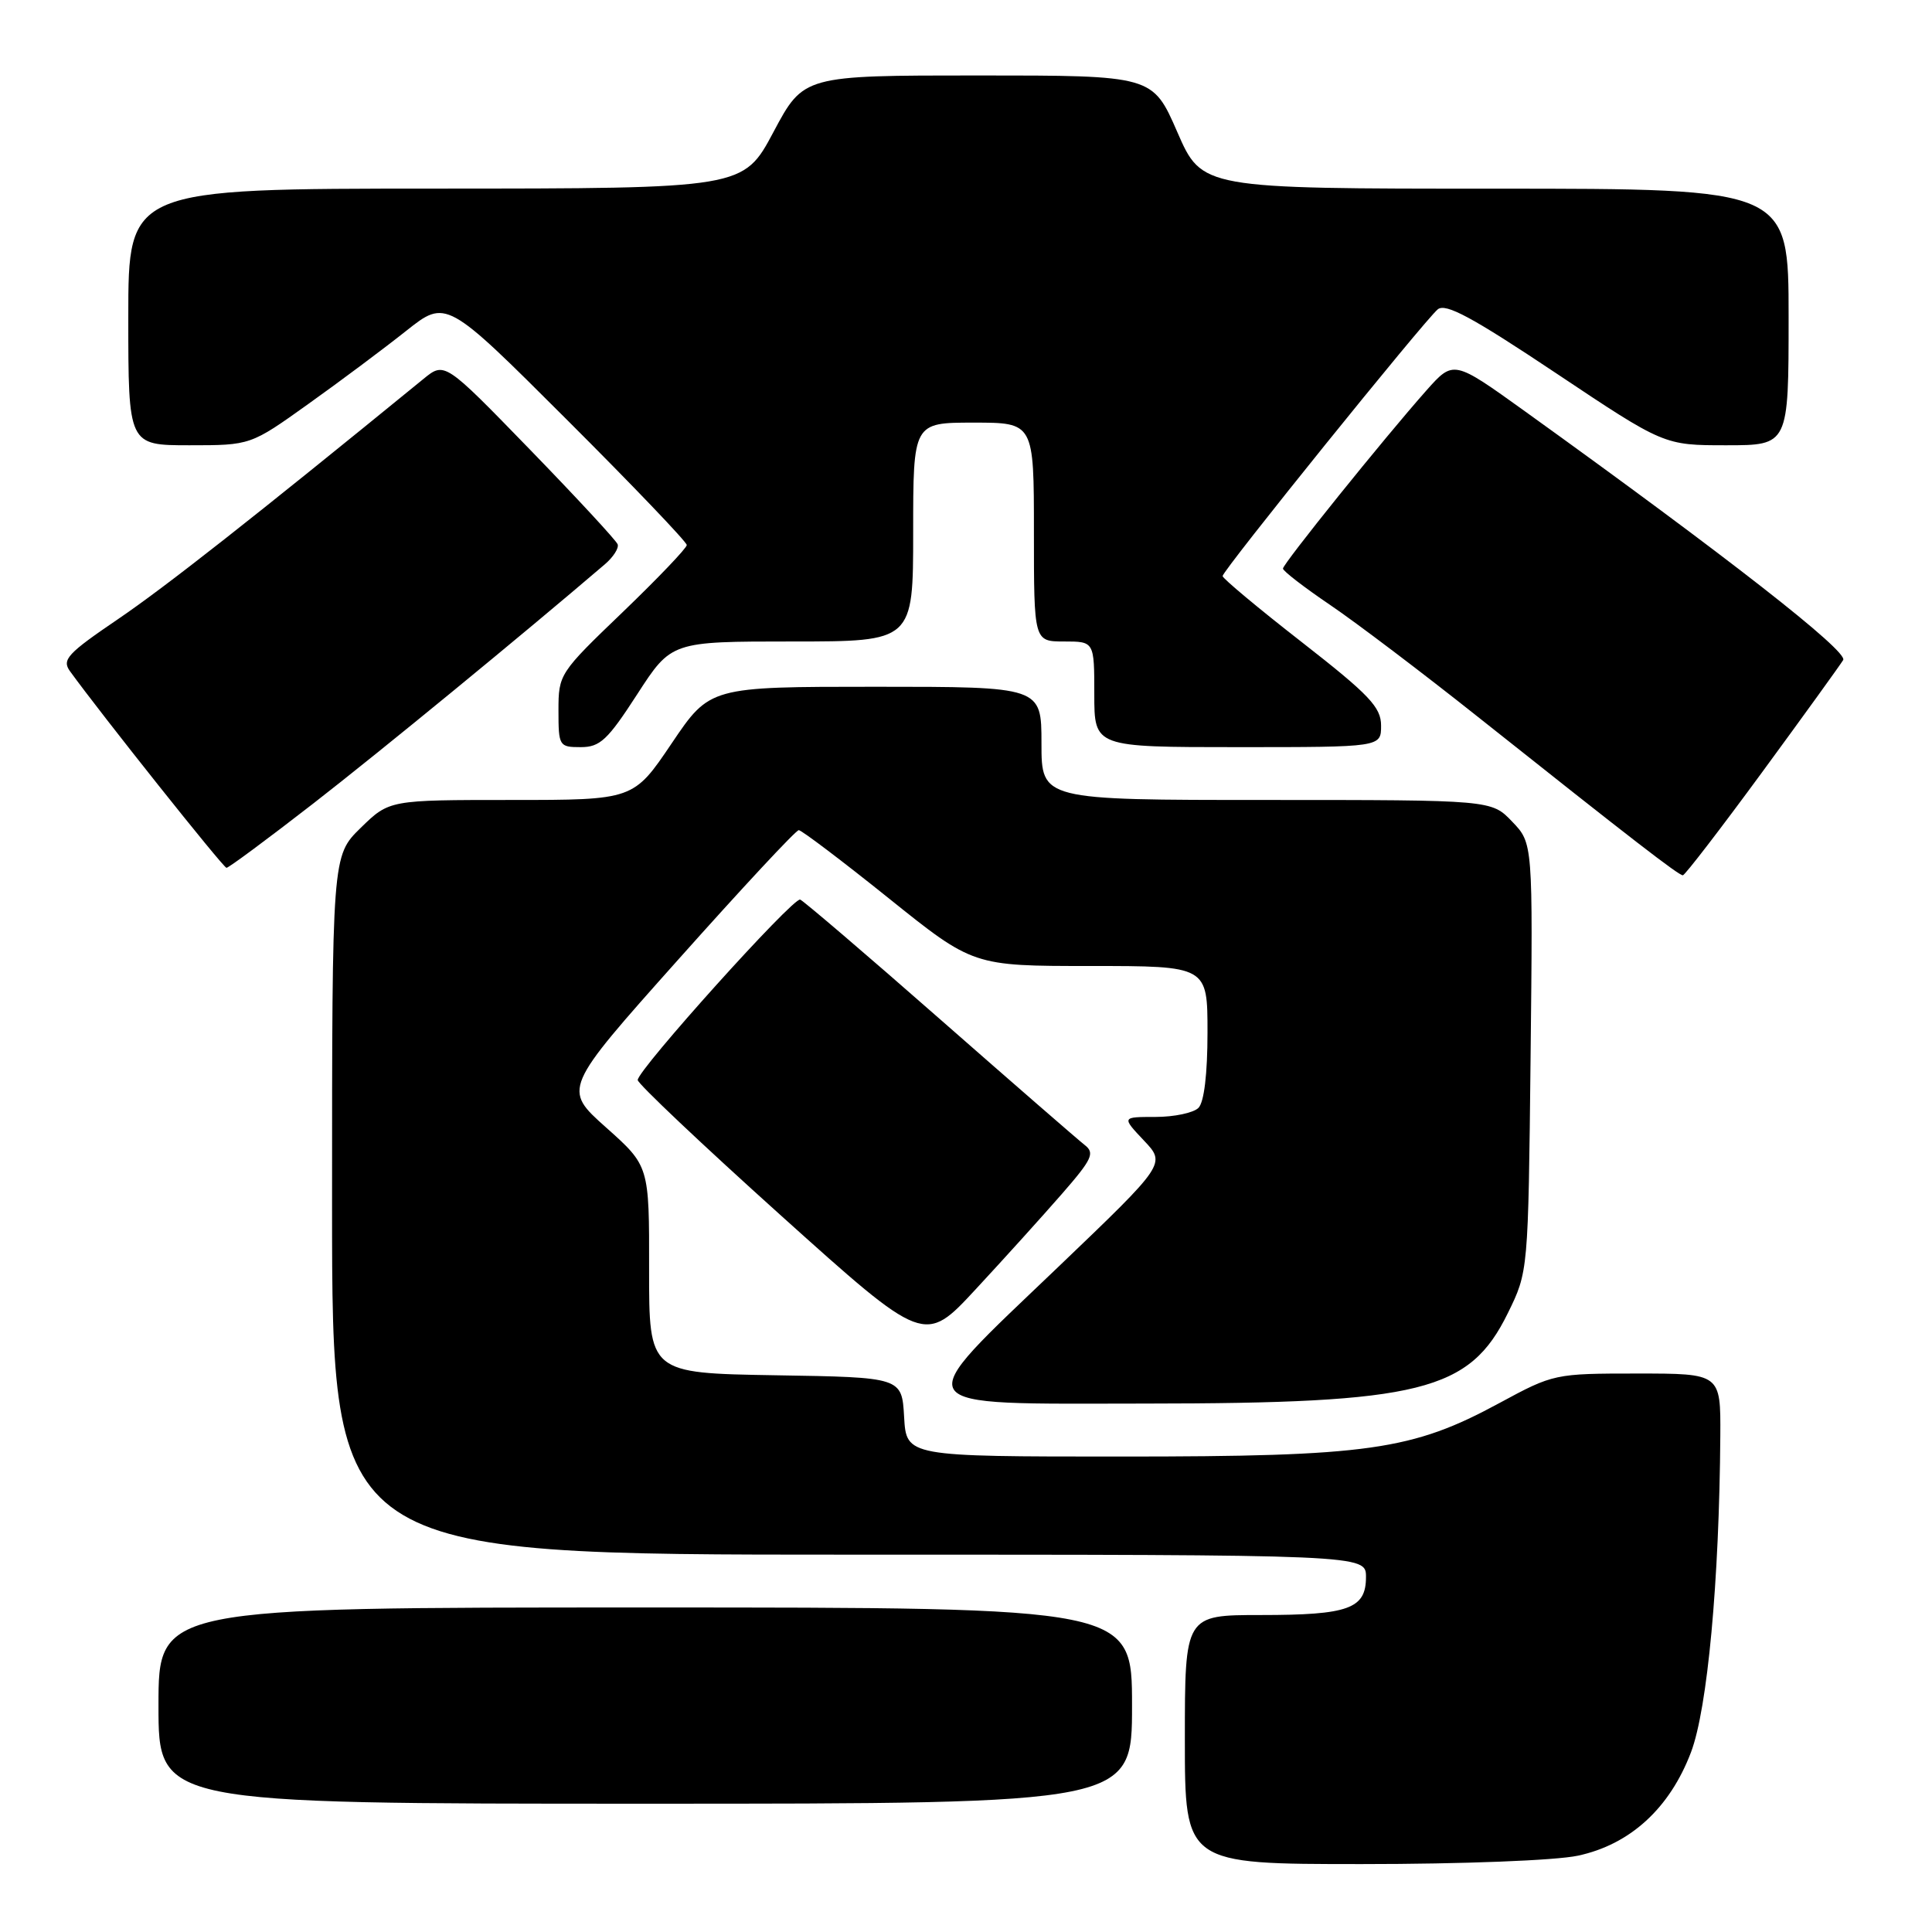 <?xml version="1.0" encoding="UTF-8" standalone="no"?>
<!DOCTYPE svg PUBLIC "-//W3C//DTD SVG 1.1//EN" "http://www.w3.org/Graphics/SVG/1.1/DTD/svg11.dtd" >
<svg xmlns="http://www.w3.org/2000/svg" xmlns:xlink="http://www.w3.org/1999/xlink" version="1.1" viewBox="0 0 256 256">
 <g >
 <path fill="currentColor"
d=" M 209.07 245.89 C 216.00 244.41 221.25 239.61 224.07 232.17 C 226.25 226.41 227.82 209.51 227.95 190.25 C 228.00 182.00 228.00 182.00 216.95 182.00 C 206.01 182.00 205.84 182.04 198.70 185.90 C 187.10 192.19 181.38 193.00 148.60 193.00 C 120.10 193.00 120.10 193.00 119.80 187.75 C 119.50 182.50 119.50 182.50 102.75 182.23 C 86.00 181.95 86.00 181.95 86.01 168.23 C 86.03 154.50 86.03 154.50 80.31 149.40 C 74.58 144.29 74.58 144.29 89.87 127.15 C 98.28 117.72 105.46 110.00 105.84 110.00 C 106.21 110.00 111.56 114.05 117.73 119.00 C 128.94 128.00 128.94 128.00 144.47 128.00 C 160.00 128.00 160.00 128.00 160.00 136.80 C 160.00 142.31 159.55 146.05 158.80 146.80 C 158.14 147.46 155.58 148.00 153.11 148.00 C 148.63 148.00 148.63 148.00 151.56 151.11 C 154.50 154.21 154.50 154.21 140.24 167.86 C 120.18 187.05 119.52 186.00 151.75 185.98 C 188.30 185.96 194.71 184.36 199.79 174.01 C 202.50 168.50 202.50 168.50 202.81 140.12 C 203.12 111.73 203.12 111.73 200.37 108.87 C 197.63 106.00 197.63 106.00 167.81 106.00 C 138.00 106.00 138.00 106.00 138.00 98.50 C 138.00 91.00 138.00 91.00 116.03 91.00 C 94.06 91.00 94.06 91.00 89.00 98.50 C 83.94 106.00 83.94 106.00 67.76 106.00 C 51.58 106.00 51.58 106.00 47.79 109.70 C 44.00 113.41 44.00 113.41 44.00 159.70 C 44.00 206.00 44.00 206.00 112.50 206.00 C 181.00 206.00 181.00 206.00 181.00 208.96 C 181.00 213.17 178.71 214.00 167.07 214.00 C 157.00 214.00 157.00 214.00 157.00 230.50 C 157.00 247.00 157.00 247.00 180.45 247.00 C 193.83 247.00 206.12 246.52 209.07 245.89 Z  M 150.00 226.00 C 150.00 213.00 150.00 213.00 85.50 213.00 C 21.00 213.00 21.00 213.00 21.00 226.00 C 21.00 239.00 21.00 239.00 85.50 239.00 C 150.00 239.00 150.00 239.00 150.00 226.00 Z  M 140.69 158.22 C 144.72 153.60 145.10 152.78 143.73 151.72 C 142.87 151.05 134.22 143.53 124.50 135.00 C 114.79 126.47 106.47 119.37 106.03 119.20 C 105.10 118.86 84.50 141.75 84.50 143.11 C 84.50 143.59 93.05 151.68 103.50 161.08 C 122.50 178.16 122.50 178.16 129.29 170.83 C 133.03 166.80 138.16 161.12 140.69 158.22 Z  M 233.50 102.31 C 239.00 94.81 243.83 88.12 244.23 87.46 C 244.92 86.32 228.85 73.76 202.05 54.49 C 192.60 47.70 192.60 47.70 189.01 51.73 C 183.40 58.06 170.00 74.70 170.00 75.34 C 170.00 75.66 172.81 77.83 176.25 80.16 C 179.69 82.49 188.47 89.14 195.78 94.95 C 216.32 111.27 222.44 116.00 222.99 115.98 C 223.27 115.96 228.00 109.81 233.50 102.31 Z  M 41.51 106.47 C 50.42 99.55 69.14 84.19 80.15 74.77 C 81.27 73.81 82.03 72.62 81.84 72.12 C 81.65 71.61 76.42 65.96 70.21 59.56 C 58.91 47.92 58.91 47.92 56.11 50.21 C 33.52 68.65 21.89 77.79 15.62 82.05 C 8.95 86.58 8.18 87.41 9.26 88.92 C 13.32 94.54 29.58 114.98 30.01 114.99 C 30.29 115.00 35.47 111.16 41.51 106.47 Z  M 84.43 92.00 C 88.96 85.00 88.96 85.00 104.98 85.00 C 121.00 85.00 121.00 85.00 121.00 70.50 C 121.00 56.00 121.00 56.00 129.00 56.00 C 137.00 56.00 137.00 56.00 137.00 70.50 C 137.00 85.00 137.00 85.00 141.00 85.00 C 145.00 85.00 145.00 85.00 145.00 92.00 C 145.00 99.00 145.00 99.00 164.00 99.00 C 183.00 99.00 183.00 99.00 183.00 96.15 C 183.00 93.71 181.47 92.09 172.50 85.09 C 166.72 80.59 162.00 76.64 162.00 76.33 C 162.00 75.60 188.73 42.47 190.51 40.99 C 191.55 40.13 195.07 42.03 206.17 49.44 C 220.49 59.00 220.49 59.00 228.74 59.00 C 237.00 59.00 237.00 59.00 237.00 42.00 C 237.00 25.00 237.00 25.00 198.14 25.00 C 159.27 25.00 159.27 25.00 156.00 17.50 C 152.73 10.00 152.73 10.00 129.61 10.00 C 106.48 10.00 106.48 10.00 102.49 17.49 C 98.50 24.98 98.50 24.98 57.75 24.99 C 17.00 25.00 17.00 25.00 17.00 42.00 C 17.00 59.00 17.00 59.00 25.10 59.00 C 33.20 59.00 33.20 59.00 40.85 53.53 C 45.06 50.53 50.89 46.17 53.81 43.85 C 59.12 39.64 59.12 39.64 75.06 55.56 C 83.83 64.31 91.00 71.81 91.00 72.22 C 91.00 72.62 87.17 76.63 82.50 81.12 C 74.12 89.16 74.00 89.34 74.00 94.14 C 74.00 98.86 74.09 99.00 76.95 99.00 C 79.51 99.00 80.51 98.06 84.43 92.00 Z "/>
</g>
</svg>
